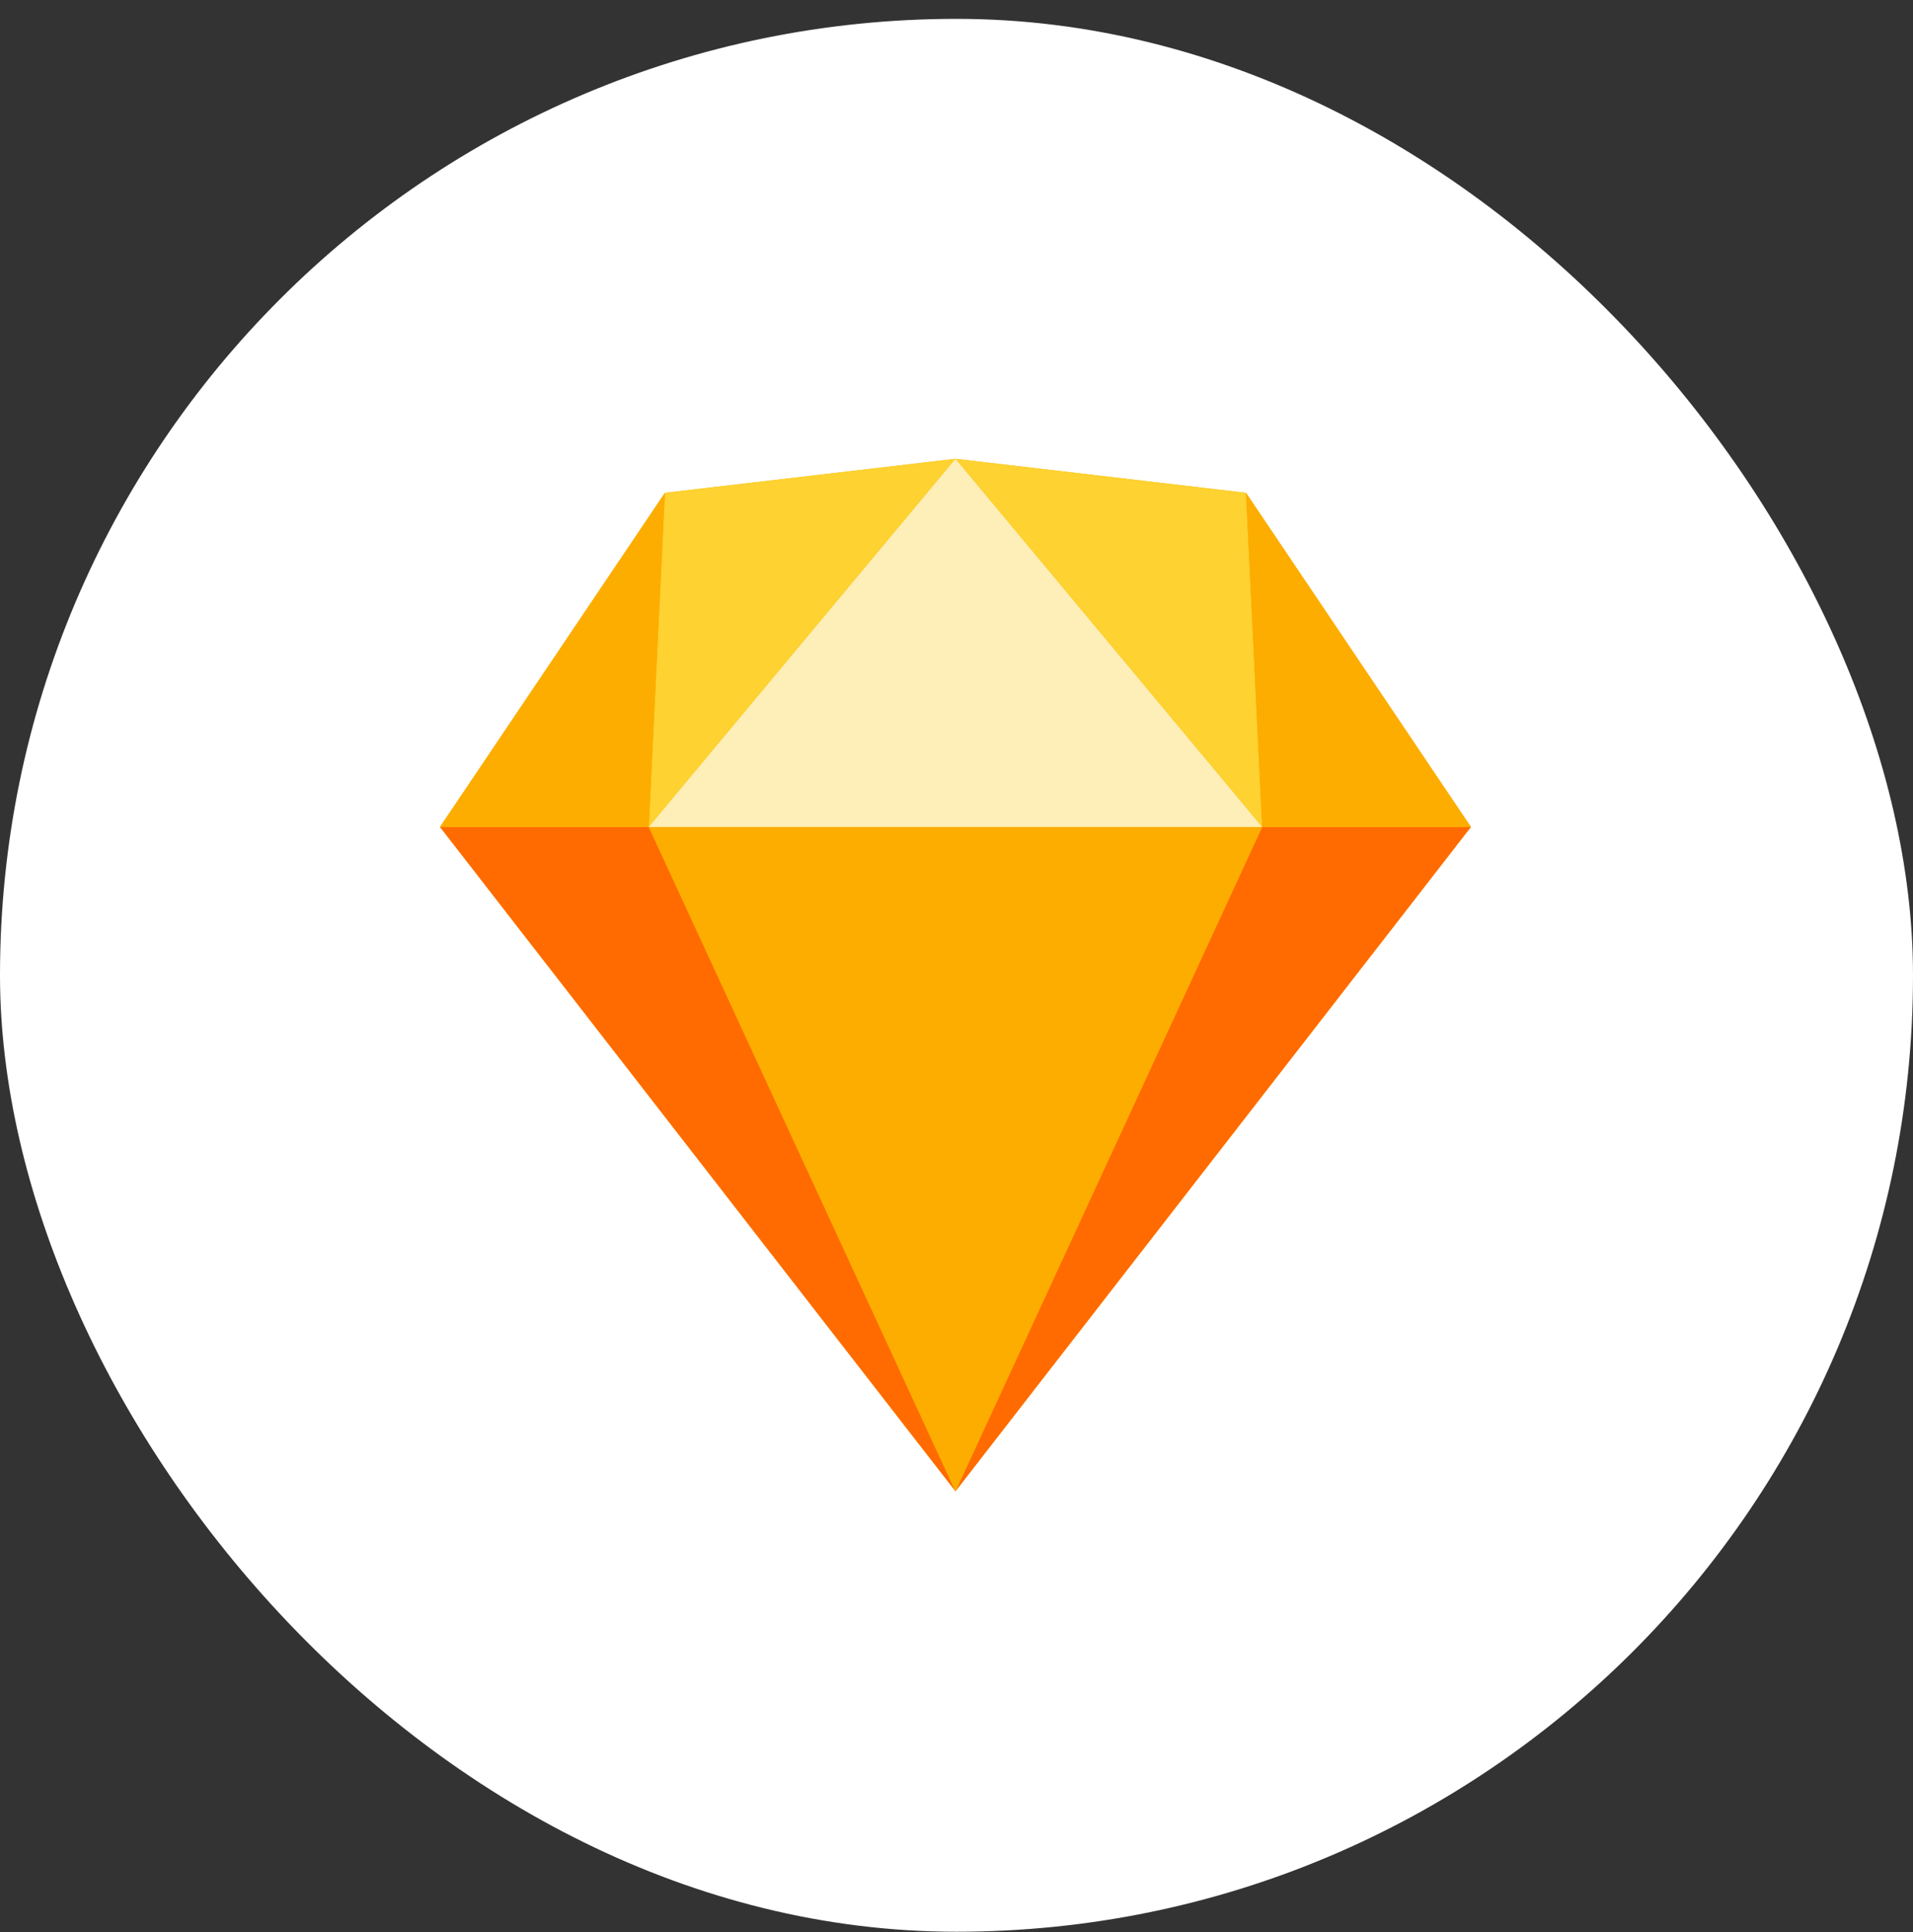 <svg width="100" height="101" viewBox="0 0 100 101" fill="none" xmlns="http://www.w3.org/2000/svg">
<rect x="0" y="0" width="100" height="101" fill="#333333" stroke="none"/>
<rect y="0.986" width="100" height="100" rx="50" fill="white"/>
<g clip-path="url(#clip0_709_644)">
<path d="M34.758 25.763L49.946 23.986L65.133 25.763L76.891 43.232L49.946 77.959L23 43.232L34.758 25.763Z" fill="#FDB300"/>
<path d="M33.914 43.232L49.946 77.959L23 43.232H33.914Z" fill="#FF6B00"/>
<path d="M65.977 43.232L49.946 77.959L76.891 43.232H65.977Z" fill="#FF6B00"/>
<path d="M33.914 43.232H65.977L49.946 77.959L33.914 43.232Z" fill="#FDAD00"/>
<path d="M49.946 23.986L34.758 25.763L33.914 43.232L49.946 23.986Z" fill="#FDD231"/>
<path d="M49.946 23.986L65.133 25.763L65.977 43.232L49.946 23.986Z" fill="#FDD231"/>
<path d="M76.891 43.232L65.133 25.763L65.977 43.232H76.891ZM23 43.232L34.758 25.763L33.914 43.232H23Z" fill="#FDAD00"/>
<path d="M49.946 23.986L33.914 43.232H65.977L49.946 23.986Z" fill="#FEEEB7"/>
</g>
<defs>
<clipPath id="clip0_709_644">
<rect width="54" height="54" fill="white" transform="translate(23 23.986)"/>
</clipPath>
</defs>
</svg>
